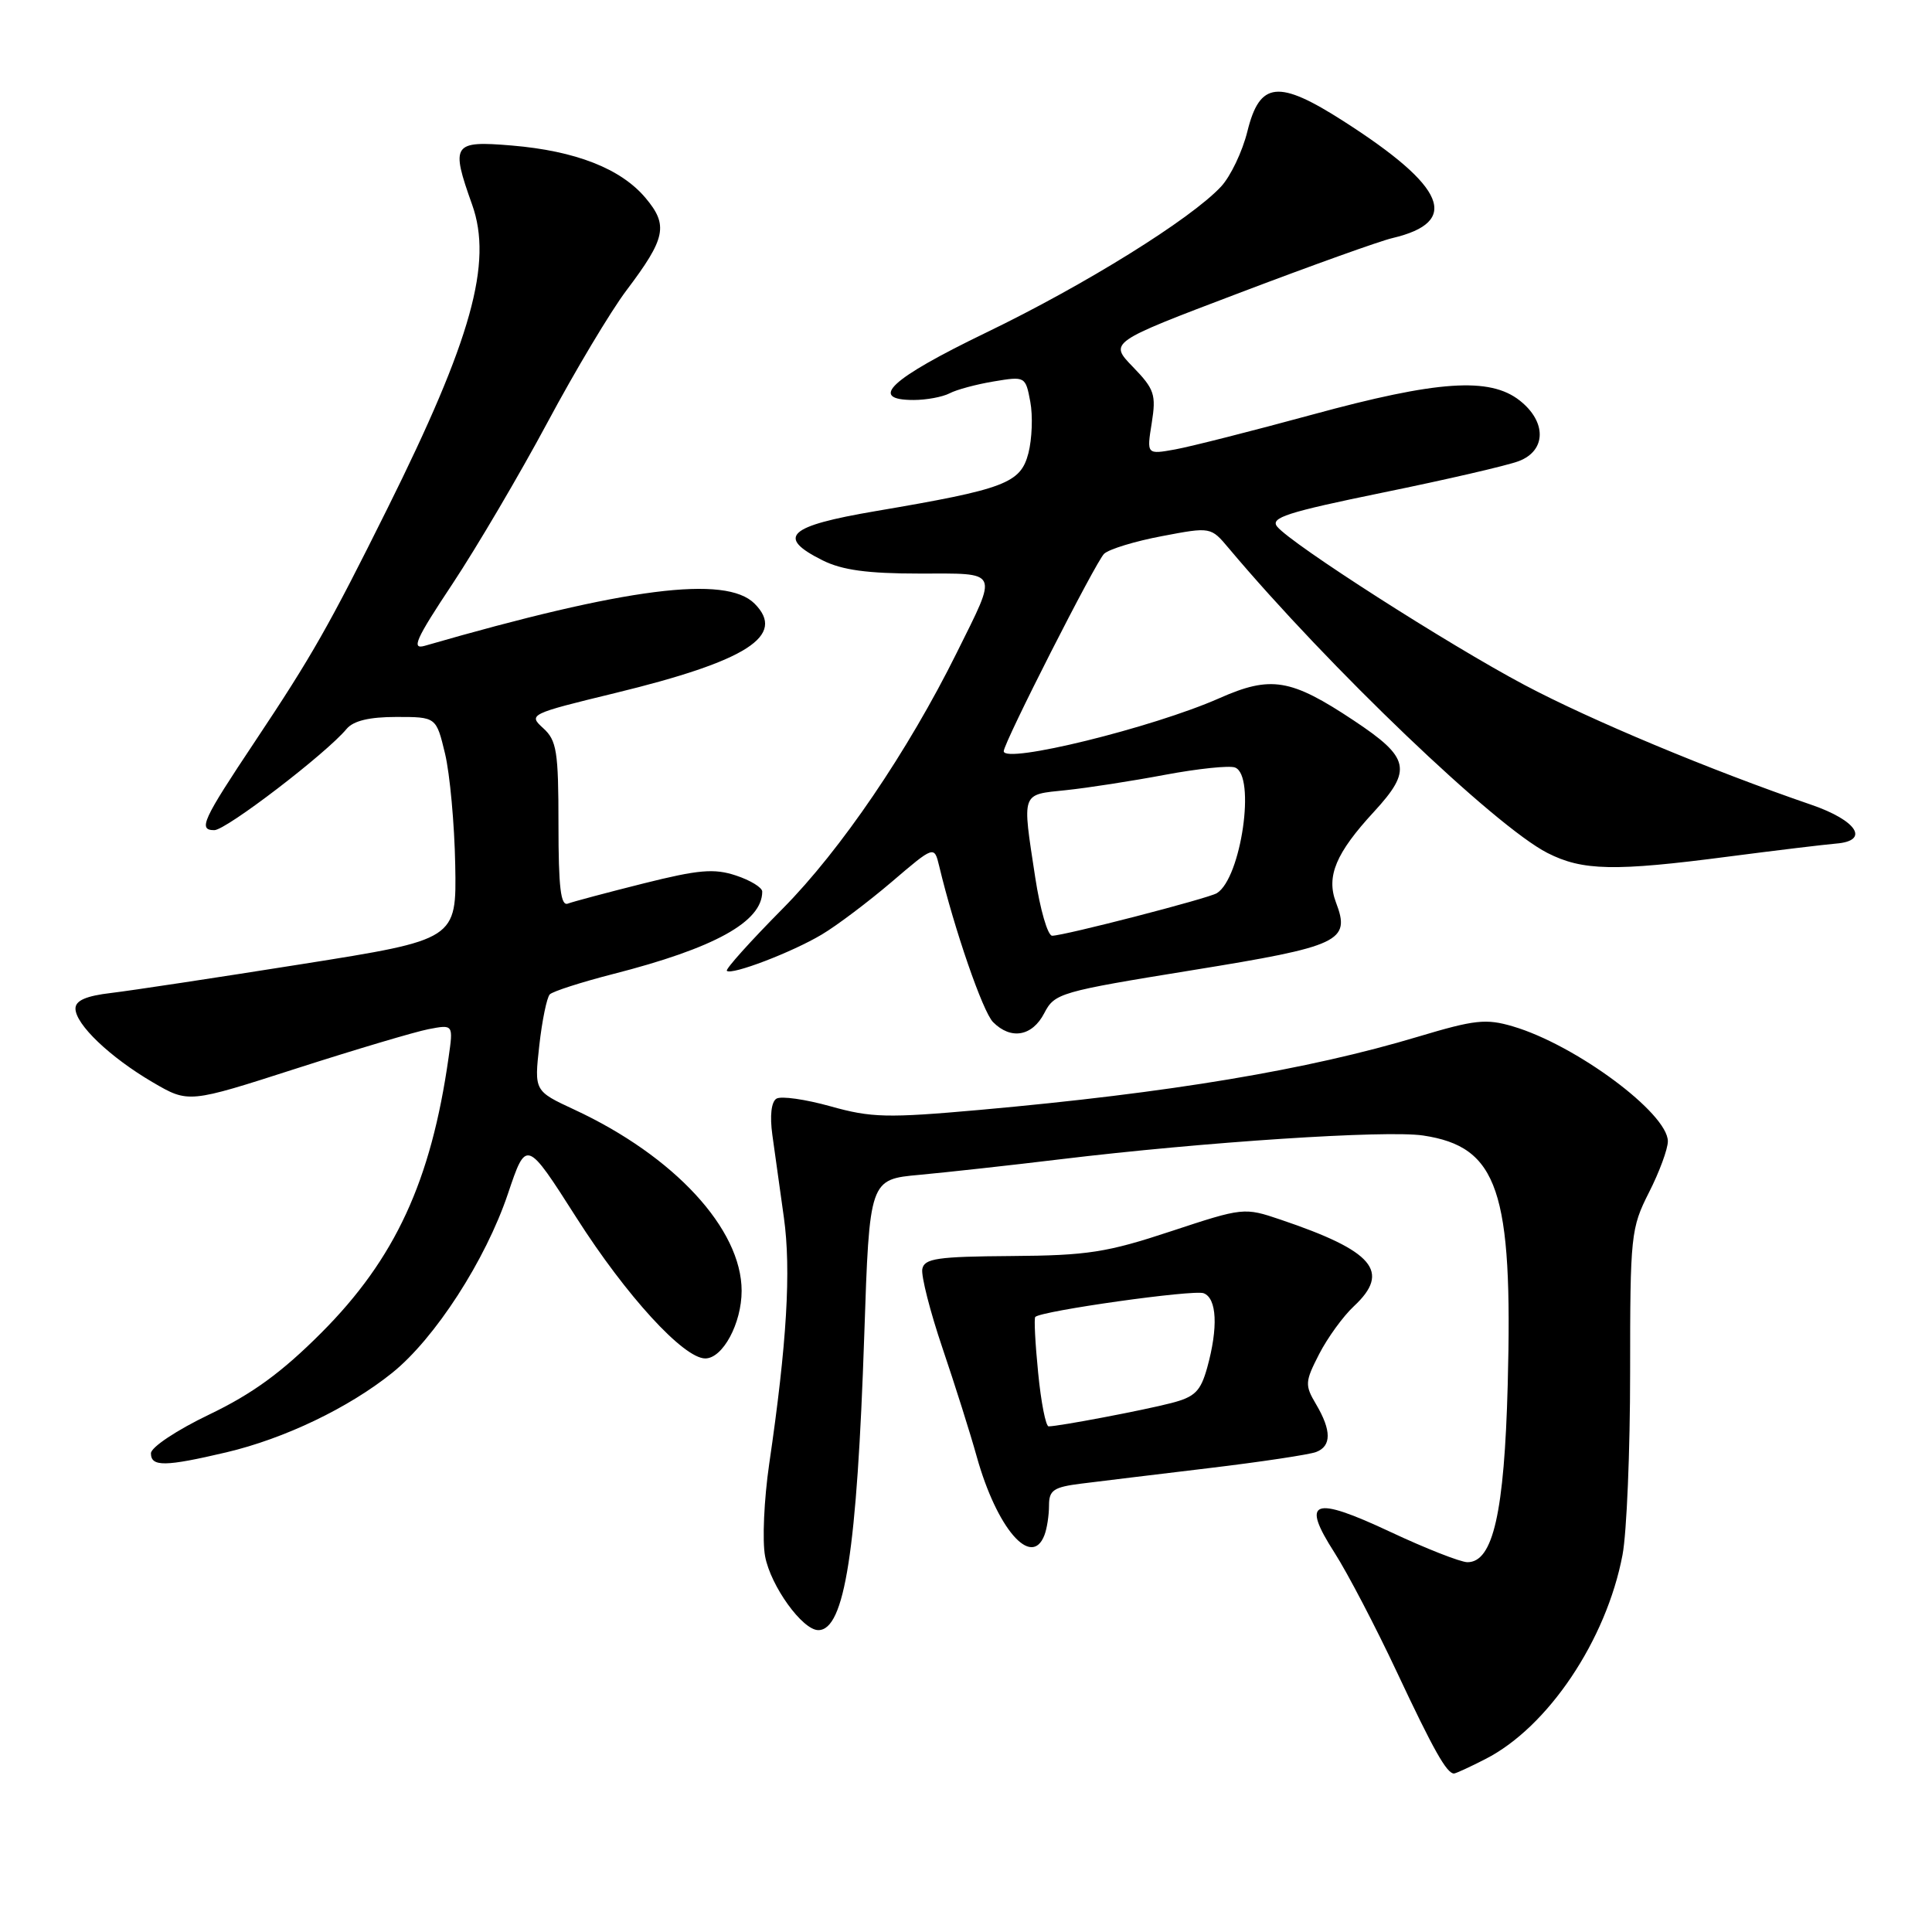 <?xml version="1.0" encoding="UTF-8" standalone="no"?>
<!DOCTYPE svg PUBLIC "-//W3C//DTD SVG 1.1//EN" "http://www.w3.org/Graphics/SVG/1.1/DTD/svg11.dtd" >
<svg xmlns="http://www.w3.org/2000/svg" xmlns:xlink="http://www.w3.org/1999/xlink" version="1.1" viewBox="0 0 256 256">
 <g >
 <path fill="currentColor"
d=" M 196.83 233.08 C 205.11 228.86 212.85 217.33 214.99 206.04 C 215.55 203.12 216.00 192.22 216.00 181.83 C 216.00 163.66 216.10 162.74 218.50 158.00 C 219.88 155.29 221.00 152.24 221.00 151.23 C 221.00 147.51 208.79 138.45 200.46 136.00 C 196.91 134.95 195.40 135.12 187.96 137.35 C 173.24 141.77 155.03 144.81 129.80 147.07 C 117.55 148.16 115.46 148.11 110.04 146.59 C 106.71 145.66 103.49 145.20 102.88 145.58 C 102.20 146.00 101.99 147.85 102.34 150.38 C 102.66 152.65 103.35 157.58 103.87 161.34 C 104.84 168.29 104.27 177.99 101.92 194.00 C 101.24 198.68 100.99 204.17 101.38 206.22 C 102.12 210.16 106.33 216.00 108.43 216.00 C 111.92 216.00 113.56 205.46 114.52 176.89 C 115.21 156.27 115.21 156.27 121.86 155.67 C 125.51 155.33 133.90 154.41 140.50 153.61 C 159.55 151.31 183.70 149.73 188.57 150.46 C 198.50 151.95 200.47 157.75 199.78 183.50 C 199.33 200.43 197.84 207.00 194.45 207.00 C 193.54 207.00 188.93 205.19 184.22 202.98 C 173.94 198.16 172.35 198.76 176.83 205.74 C 178.54 208.41 182.26 215.52 185.09 221.55 C 189.95 231.90 191.70 235.00 192.66 235.00 C 192.89 235.00 194.77 234.14 196.83 233.08 Z  M 138.39 203.42 C 138.73 202.55 139.00 200.78 139.00 199.48 C 139.00 197.46 139.60 197.05 143.25 196.59 C 145.59 196.30 153.19 195.37 160.14 194.54 C 167.09 193.71 173.50 192.74 174.39 192.40 C 176.44 191.62 176.44 189.55 174.39 186.08 C 172.88 183.53 172.91 183.10 174.79 179.43 C 175.90 177.27 177.97 174.41 179.40 173.08 C 184.32 168.49 182.01 165.77 169.66 161.60 C 164.87 159.98 164.73 159.99 155.16 163.15 C 146.67 165.96 144.11 166.36 134.01 166.43 C 124.20 166.50 122.48 166.75 122.21 168.15 C 122.04 169.06 123.24 173.78 124.89 178.65 C 126.54 183.52 128.58 189.97 129.42 193.00 C 132.08 202.52 136.68 207.87 138.39 203.42 Z  M 30.00 192.44 C 37.70 190.62 46.18 186.56 51.97 181.91 C 57.64 177.35 64.34 166.98 67.30 158.19 C 69.74 150.94 69.74 150.94 76.38 161.35 C 82.97 171.69 90.58 180.00 93.45 180.00 C 95.77 180.00 98.27 175.35 98.27 171.04 C 98.27 162.85 89.34 153.18 76.10 147.03 C 70.79 144.56 70.79 144.56 71.46 138.53 C 71.83 135.21 72.46 132.17 72.85 131.76 C 73.25 131.36 77.01 130.15 81.21 129.07 C 94.68 125.63 101.00 122.14 101.00 118.14 C 101.00 117.60 99.43 116.64 97.52 116.01 C 94.63 115.05 92.58 115.23 85.27 117.06 C 80.45 118.27 75.94 119.47 75.25 119.73 C 74.30 120.10 74.00 117.61 74.00 109.26 C 74.00 99.53 73.77 98.11 71.97 96.48 C 69.99 94.68 70.16 94.59 81.48 91.84 C 99.01 87.58 104.23 84.23 99.98 79.98 C 96.18 76.18 82.93 77.87 56.29 85.57 C 54.46 86.10 55.07 84.72 59.96 77.36 C 63.19 72.48 68.84 62.88 72.53 56.00 C 76.21 49.12 80.92 41.25 82.99 38.50 C 88.23 31.56 88.59 29.85 85.53 26.22 C 82.26 22.34 76.27 19.99 67.79 19.28 C 59.99 18.63 59.69 19.08 62.56 27.12 C 65.31 34.83 62.48 44.98 51.33 67.39 C 43.60 82.94 41.34 86.91 33.77 98.27 C 26.83 108.68 26.22 110.00 28.40 110.00 C 29.96 110.00 43.23 99.84 45.93 96.58 C 46.83 95.51 48.93 95.00 52.52 95.00 C 57.80 95.00 57.80 95.00 58.97 99.86 C 59.61 102.54 60.22 109.17 60.32 114.61 C 60.50 124.50 60.50 124.50 40.00 127.75 C 28.72 129.54 17.36 131.26 14.75 131.57 C 11.42 131.96 10.00 132.57 10.00 133.64 C 10.00 135.73 14.57 140.09 20.24 143.41 C 24.98 146.18 24.98 146.18 39.24 141.59 C 47.08 139.07 54.98 136.72 56.78 136.37 C 60.07 135.74 60.07 135.74 59.44 140.12 C 57.12 156.50 52.36 166.80 42.58 176.60 C 37.36 181.83 33.46 184.68 27.75 187.42 C 23.43 189.49 20.00 191.77 20.00 192.57 C 20.00 194.38 21.88 194.35 30.00 192.44 Z  M 138.37 134.25 C 139.74 131.60 140.43 131.40 157.96 128.56 C 177.62 125.38 178.99 124.73 177.02 119.57 C 175.71 116.12 177.01 113.03 182.06 107.56 C 187.17 102.01 186.81 100.40 179.38 95.47 C 171.03 89.92 168.40 89.49 161.56 92.52 C 152.74 96.42 133.00 101.27 133.00 99.54 C 133.00 98.42 145.22 74.39 146.30 73.38 C 146.96 72.76 150.41 71.71 153.97 71.04 C 160.44 69.81 160.44 69.81 162.83 72.66 C 176.12 88.46 198.11 109.48 205.04 113.02 C 209.69 115.39 213.92 115.48 229.04 113.50 C 235.34 112.68 241.75 111.91 243.28 111.78 C 247.80 111.42 246.08 108.72 239.99 106.63 C 226.59 102.03 210.76 95.41 202.00 90.76 C 191.90 85.40 171.19 72.14 169.24 69.79 C 168.26 68.60 170.50 67.88 183.28 65.26 C 191.65 63.55 199.74 61.68 201.25 61.10 C 204.90 59.71 204.95 55.89 201.37 53.07 C 197.39 49.94 190.50 50.41 173.92 54.93 C 165.99 57.09 157.80 59.17 155.72 59.55 C 151.94 60.23 151.94 60.23 152.61 56.06 C 153.21 52.29 152.97 51.56 150.12 48.62 C 146.96 45.36 146.96 45.36 164.23 38.81 C 173.73 35.20 182.85 31.93 184.49 31.55 C 193.57 29.41 191.63 24.77 178.03 16.06 C 169.38 10.52 166.93 10.78 165.29 17.39 C 164.63 20.08 163.05 23.38 161.79 24.73 C 157.77 29.04 143.78 37.74 130.69 44.06 C 117.97 50.21 114.97 53.00 121.07 53.00 C 122.75 53.00 124.89 52.60 125.82 52.12 C 126.74 51.63 129.39 50.92 131.69 50.54 C 135.84 49.85 135.89 49.87 136.52 53.24 C 136.87 55.10 136.75 58.17 136.27 60.05 C 135.23 64.04 133.19 64.81 116.00 67.73 C 104.37 69.71 102.81 71.16 109.00 74.25 C 111.58 75.54 114.95 76.00 121.82 76.00 C 132.55 76.00 132.27 75.40 126.77 86.50 C 120.29 99.56 111.41 112.62 103.73 120.38 C 99.44 124.71 96.10 128.43 96.31 128.64 C 96.92 129.25 104.96 126.18 108.89 123.83 C 110.88 122.65 115.04 119.51 118.15 116.86 C 123.79 112.04 123.79 112.04 124.45 114.77 C 126.44 123.10 130.23 134.09 131.59 135.44 C 133.96 137.82 136.78 137.32 138.37 134.25 Z  M 137.56 181.90 C 137.17 178.00 137.00 174.67 137.18 174.50 C 138.02 173.69 158.18 170.85 159.49 171.36 C 161.25 172.03 161.43 175.91 159.96 181.22 C 159.08 184.36 158.34 185.10 155.21 185.91 C 151.56 186.86 140.29 189.00 138.95 189.00 C 138.57 189.00 137.94 185.81 137.56 181.90 Z  M 137.17 116.25 C 135.43 104.82 135.25 105.33 141.25 104.70 C 144.14 104.40 150.05 103.48 154.40 102.66 C 158.74 101.85 162.91 101.41 163.65 101.70 C 166.43 102.76 164.46 116.36 161.24 118.35 C 160.13 119.04 141.02 123.98 139.42 123.99 C 138.83 124.00 137.82 120.51 137.17 116.25 Z "/>
</g>
</svg>